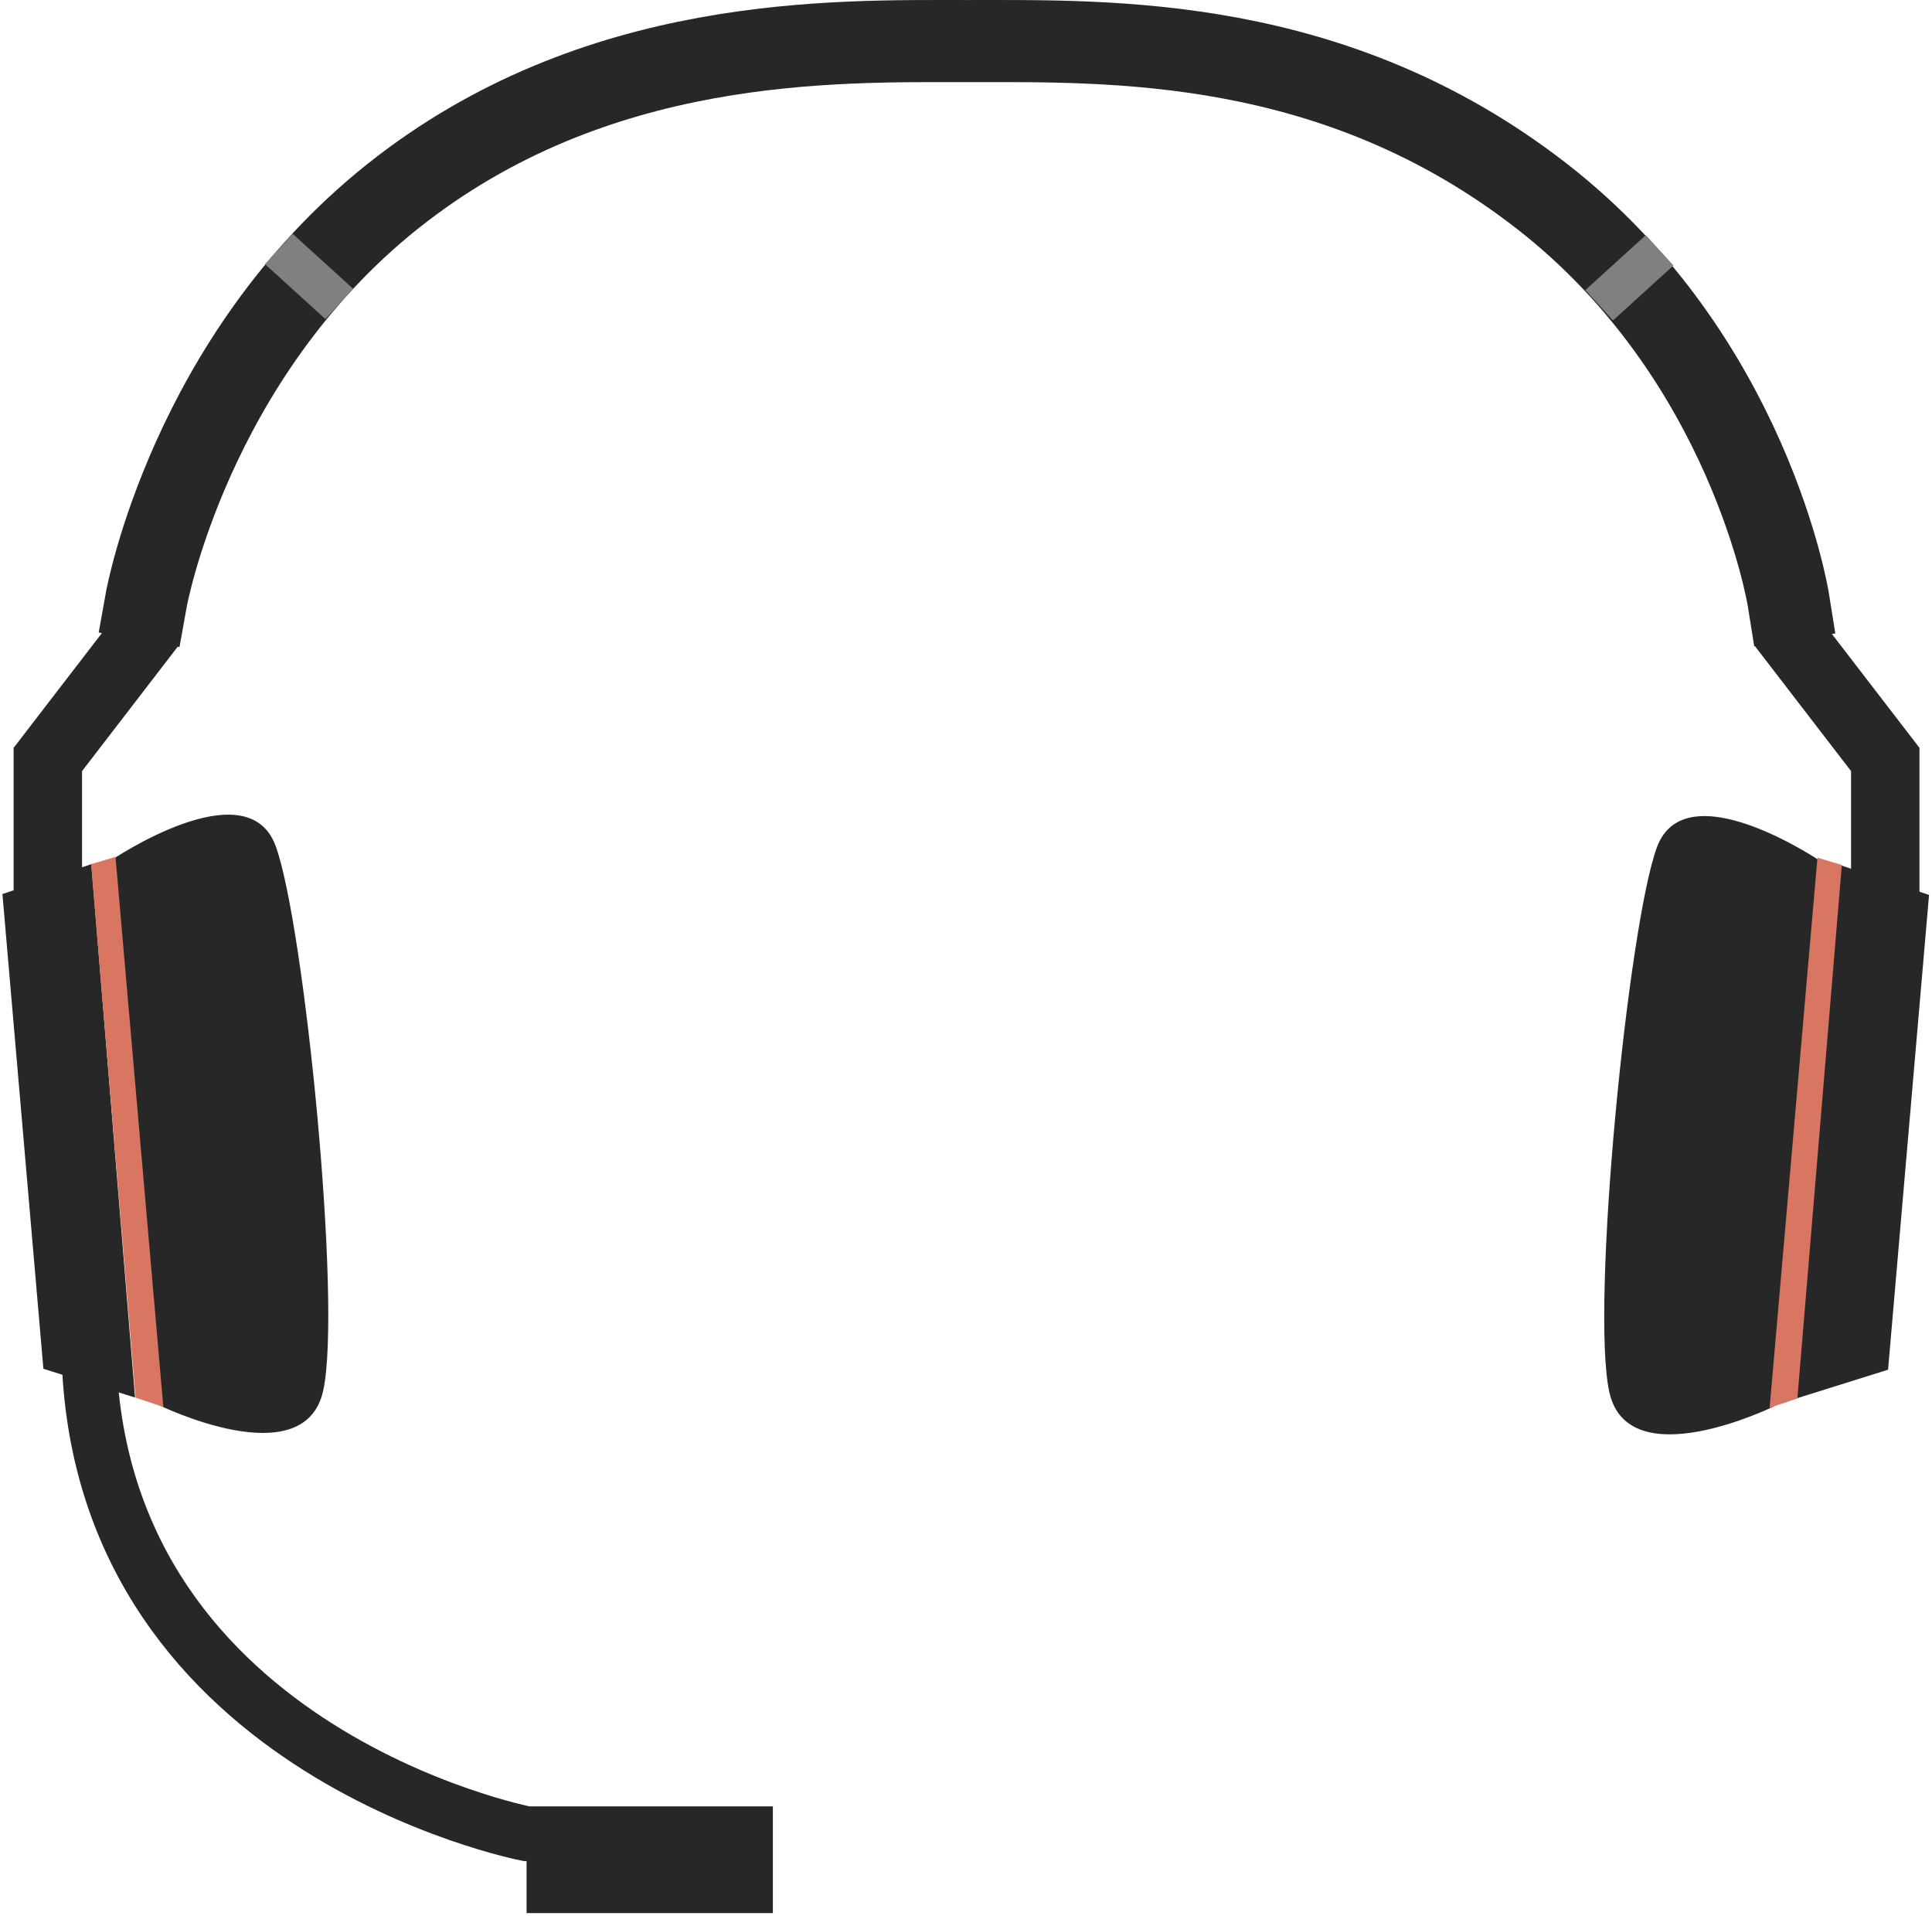<?xml version="1.0" encoding="utf-8"?>
<svg width="706px" height="700px" viewbox="0 0 706 700" version="1.1" xmlns:xlink="http://www.w3.org/1999/xlink" xmlns="http://www.w3.org/2000/svg">
  <path d="M0 204C0 204 15.875 115.787 90 56.748C164.125 -2.291 251.07 0.012 300 0.012C352.369 0.012 434.125 -2.291 510 56.748C585.875 115.787 600 204 600 204" transform="translate(53.485 15)" id="Line" fill="none" fill-rule="evenodd" stroke="#282727" stroke-width="30" stroke-linecap="square" />
  <path d="M6.6 13.049C14.565 -16.311 67 13.049 67 13.049L67 212.813C67 212.813 16.196 243.552 6.6 212.813C-2.997 182.074 -1.365 42.41 6.6 13.049Z" transform="matrix(0.996 0.087 -0.087 0.996 600.017 296.065)" id="Rectangle" fill="#282727" fill-rule="evenodd" stroke="none" />
  <path d="M6.6 13.049C14.565 -16.311 67 13.049 67 13.049L67 212.813C67 212.813 16.196 243.552 6.6 212.813C-2.997 182.074 -1.365 42.41 6.6 13.049Z" transform="matrix(-0.996 0.087 0.087 0.996 106.17 295.547)" id="Rectangle-Copy-2" fill="#282727" fill-rule="evenodd" stroke="none" />
  <path d="M0 0L30 39L30 91.5" transform="translate(658.925 238.5)" id="Line-4" fill="none" fill-rule="evenodd" stroke="#282727" stroke-width="25" stroke-linecap="square" />
  <path d="M0 0L33.328 8.049L33.507 182.196L1.05 195.576L0 0Z" transform="matrix(0.996 0.087 -0.087 0.996 672.425 316.077)" id="Rectangle-2" fill="#282727" fill-rule="evenodd" stroke="none" />
  <path d="M0 0C0.382 149.164 160 180 160 180L240 180L240 199L160 199" transform="translate(32.425 490.008)" id="New-shape" fill="none" fill-rule="evenodd" stroke="#282727" stroke-width="20" />
  <path d="M0 0L30 39L30 91.5" transform="matrix(-1 0 0 1 47.479 238.5)" id="Line-4-Copy" fill="none" fill-rule="evenodd" stroke="#282727" stroke-width="25" stroke-linecap="square" />
  <path d="M0 0L33.328 8.049L33.507 182.196L1.05 195.576L0 0Z" transform="matrix(-0.996 0.087 0.087 0.996 33.379 315.748)" id="Rectangle-2-Copy" fill="#282727" fill-rule="evenodd" stroke="none" />
  <path d="M11 0L0 10" transform="translate(589.925 96.5)" id="Line-2" fill="none" fill-rule="evenodd" stroke="#808080" stroke-width="15" stroke-linecap="square" />
  <path d="M11 0L0 10" transform="matrix(-1 0 0 1 118.425 96)" id="Line-2-Copy" fill="none" fill-rule="evenodd" stroke="#808080" stroke-width="15" stroke-linecap="square" />
  <path d="M0 195.5L17 0L22 1.5L6 193.5L0 195.5Z" transform="translate(648.925 316)" id="Line-3" fill="#D97661" fill-rule="evenodd" stroke="#D97661" stroke-width="4" stroke-linecap="square" />
  <path d="M0 195.5L17 0L22 1.5L6 193.5L0 195.5Z" transform="matrix(-1 0 0 1 57.425 315.7)" id="Line-3-Copy" fill="#D97661" fill-rule="evenodd" stroke="#D97661" stroke-width="4" stroke-linecap="square" />
</svg>